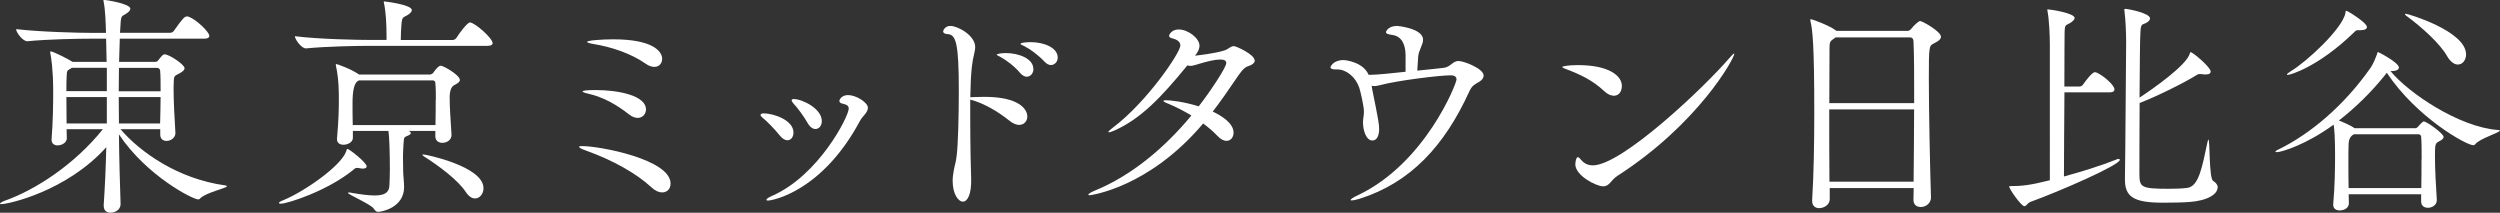 <?xml version="1.0" encoding="UTF-8"?>
<svg id="_レイヤー_2" data-name="レイヤー 2" xmlns="http://www.w3.org/2000/svg" viewBox="0 0 352.88 30.03">
  <rect x="0" y="0" width="352.88" height="30.03" fill="#333333" stroke="none"/>
  <g id="_デザイン" data-name="デザイン">
    <g>
      <path d="M32.01,26.3c0,.26-2.9,.86-3.73,1.68-.1,.13-.2,.17-.3,.17-.76,0-7.29-3.33-11.19-9.18,.03,3.37,.13,6.73,.23,9.8v.03c0,.92-.92,1.22-1.42,1.22-.53,0-.96-.26-.96-.99v-.13c.17-2.54,.3-5.31,.36-8.12C9.41,27,1.19,28.81,.2,28.81c-.13,0-.2,0-.2-.07s.23-.23,.66-.4c4.32-1.52,9.87-5.12,13.86-10.1h-5.12l.03,1.29c0,.59-.69,.99-1.29,.99-.46,0-.86-.23-.86-.79v-.1c.2-2.48,.23-4.95,.23-6.7,0-3.1-.3-4.95-.4-5.38,0-.1-.03-.17-.03-.2,0-.07,.03-.1,.07-.1,.33,0,2.51,1.09,3.04,1.45l.07,.03h4.79l-.07-3.27h-2.11c-1.85,0-6.07,.07-9.01,.36h-.03c-.59,0-1.55-1.22-1.55-1.68v-.03c3.4,.4,8.81,.53,10.73,.53h1.95c-.03-1.32-.1-3.33-.33-4.39-.03-.1-.03-.17-.03-.2,0-.07,.03-.07,.07-.07,.23,0,3.73,.53,3.73,1.25,0,.23-.2,.43-.53,.66-.69,.46-.79,.2-.86,1.62l-.07,1.12h7.06c.23,0,.46-.13,.56-.3,1.25-1.78,1.49-2.01,1.85-2.01,.07,0,.13,0,.2,.03,1.12,.4,2.94,2.18,2.94,2.71,0,.2-.17,.4-.73,.4h-11.91l-.1,3.27h5.08c.17,0,.3-.03,.43-.2,.63-.83,.76-.86,.92-.86,.66,0,2.81,1.45,2.81,1.95,0,.33-.4,.56-.76,.76-.59,.33-.73,.26-.76,1.06,0,.26-.03,.59-.03,.99,0,1.72,.13,4.36,.26,6.34v.03c0,.59-.59,1.09-1.25,1.09-.46,0-.89-.26-.89-.86v-.79h-5.61c2.81,3.27,8.12,7,14.72,7.92,.23,.03,.3,.07,.3,.13ZM15.08,9.57h-4.92l-.23,.13c-.46,.3-.49,.17-.53,1.25-.03,.53-.03,1.16-.03,1.91h5.71v-3.3Zm0,4.13h-5.71c0,1.15,.03,2.48,.03,3.73h5.68v-3.73Zm7.52-3.76c0-.1-.13-.36-.43-.36h-5.38c0,1.06-.03,2.18-.03,3.3h5.91c0-1.16,0-2.18-.07-2.94Zm-5.84,3.76c0,1.22,.03,2.48,.03,3.73h5.81c.03-1.29,.07-2.54,.07-3.73h-5.91Z" fill="#fff"/>
      <path d="M51.75,23.5c0,.17-.17,.3-.53,.3-.13,0-.33-.03-.53-.07-.13-.03-.23-.03-.3-.03-.2,0-.3,.07-.59,.33-3.6,2.9-9.18,4.72-10.17,4.72-.17,0-.26-.03-.26-.1,0-.1,.2-.23,.63-.4,2.84-1.15,8.19-4.82,8.88-6.93,.03-.17,.07-.3,.17-.3,.23,0,2.71,1.91,2.71,2.48ZM69.54,6.07c0,.2-.17,.4-.73,.4h-16.5c-1.85,0-6.14,.07-9.11,.36h-.03c-.63,0-1.55-1.29-1.55-1.72,3.4,.43,8.94,.53,10.86,.53h2.08v-.59c0-1.62-.1-3.47-.36-4.59-.03-.1-.03-.17-.03-.23t.03-.03c.17,0,3.93,.46,3.93,1.22,0,.23-.2,.43-.53,.66-.76,.5-.86,.13-.96,1.72-.03,.53-.07,1.22-.07,1.85h7.29c.23,0,.46-.13,.56-.3,.46-.73,1.55-2.18,1.91-2.18,.69,0,3.2,2.24,3.2,2.9Zm-4.62,5.18c0,.33-.4,.56-.79,.76q-.66,.33-.66,1.78c0,1.32,.13,3.17,.26,5.21v.07c0,.69-.66,1.09-1.29,1.09-.53,0-.99-.3-.99-.92v-.76h-3.8c.23,.07,.33,.17,.33,.3s-.13,.26-.4,.36c-.63,.26-.53,.23-.63,1.25-.03,.63-.07,1.19-.07,1.82,0,.59,.03,1.22,.03,1.98,0,.56,.13,1.52,.13,2.21,0,2.9-3.14,3.5-3.66,3.5-.3,0-.43-.17-.63-.46-.43-.63-3.63-1.98-3.63-2.21,0-.03,.07-.07,.13-.07,.1,0,.23,.03,.43,.07,1.35,.23,2.41,.36,3.2,.36,1.39,0,2.01-.4,2.08-1.32,.03-.59,.07-1.45,.07-2.34,0-2.31-.07-4.62-.2-5.45h-5.02v.99c0,.56-.66,.96-1.32,.96-.5,0-.92-.23-.92-.79v-.1c.23-2.57,.26-4.13,.26-5.48,0-1.12,0-2.87-.4-4.72-.03-.1-.03-.17-.03-.2,0-.07,0-.1,.07-.1,.13,0,2.08,.69,3.17,1.45l.03,.03h10c.17,0,.36-.1,.5-.26,.3-.5,.79-.99,1.02-.99,.43,0,2.71,1.35,2.71,1.98Zm-3.4,2.87c0-.86,0-1.65-.07-2.41,0-.13-.07-.36-.36-.36h-10.43l-.17,.1q-.73,.46-.73,3.1c0,.92,0,2.05,.03,3.1h11.68c.03-1.39,.03-2.51,.03-3.53Zm6.73,12.44c0,.79-.53,1.45-1.19,1.45-.43,0-.89-.26-1.32-.92-1.06-1.62-3.7-3.63-5.91-5.02-.13-.1-.2-.17-.2-.2s.03-.07,.13-.07c.33,0,8.48,1.68,8.48,4.75Z" fill="#fff"/>
      <path d="M94.65,25.91c0,.73-.46,1.25-1.19,1.25-.43,0-.96-.2-1.52-.73-2.11-1.95-5.45-3.83-9.24-5.18-.63-.23-.96-.4-.96-.53,0-.07,.13-.1,.43-.1,2.51,0,12.48,1.88,12.48,5.28Zm-3.47-10.46c0,.66-.49,1.19-1.16,1.19-.36,0-.76-.13-1.19-.46-1.78-1.39-3.56-2.44-5.84-2.97-.5-.1-.76-.23-.76-.3,0-.1,.43-.2,1.82-.2,3.2,0,7.13,.76,7.13,2.74Zm2.28-7.13c0,.63-.43,1.12-1.09,1.12-.36,0-.79-.13-1.25-.46-2.05-1.42-4.72-2.34-7.36-2.77-.59-.1-.89-.2-.89-.3,0-.2,2.01-.36,3.7-.36,5.54,0,6.9,1.68,6.9,2.77Z" fill="#fff"/>
      <path d="M112,18.71c0,.63-.36,1.09-.86,1.09-.33,0-.73-.23-1.12-.73-.63-.79-1.68-1.88-2.41-2.48-.17-.13-.26-.26-.26-.36,0-.13,.17-.23,.46-.23,1.45,.03,4.19,.96,4.19,2.71Zm10.5-3.47c0,.66-.79,1.19-1.09,1.78-5.35,10.03-12.41,11.29-13,11.29-.17,0-.23-.03-.23-.1,0-.13,.26-.33,.79-.56,6.63-2.9,10.83-11.25,10.83-12.31,0-.4-.26-.56-.79-.69-.4-.07-.53-.23-.53-.4,0-.23,.36-.83,1.22-.83,1.12,0,2.81,1.02,2.81,1.82Zm-6.5,1.85c0,.66-.4,1.12-.89,1.12-.36,0-.76-.23-1.12-.86-.5-.89-1.39-2.11-2.05-2.81-.13-.17-.2-.3-.2-.36,0-.13,.1-.2,.3-.2,1.19,0,3.96,1.35,3.96,3.1Z" fill="#fff"/>
      <path d="M145.01,16.44c0,.66-.46,1.19-1.16,1.19-.36,0-.82-.17-1.29-.53-1.72-1.39-3.76-2.57-5.61-3.04v2.38c0,4.09,.1,8.25,.13,8.75,.07,2.18-.5,3.27-1.16,3.27-.69,0-1.45-1.12-1.45-2.94,0-.46,.07-.99,.17-1.52,.2-1.06,.26-.89,.4-2.05,.2-1.58,.3-5.71,.3-9.21,0-6.6-.4-7.85-1.55-7.92-.46-.03-.66-.17-.66-.4,0-.13,.26-.76,1.02-.76,1.06,0,3.5,1.35,3.5,2.97,0,.69-.33,1.45-.46,2.71-.13,1.06-.2,2.64-.23,4.39,.13,0,.3-.03,.46-.03,.5,0,1.02-.03,1.55-.03,4.88,0,6.04,1.75,6.04,2.77Zm.86-6.7c0,.63-.43,1.09-.96,1.09-.26,0-.59-.17-.89-.5-.86-1.02-1.95-1.82-2.84-2.31-.26-.13-.5-.23-.5-.33,0-.03,.46-.2,1.29-.2,1.78,0,3.89,.76,3.89,2.24Zm3.43-1.62c0,.59-.43,1.06-.96,1.06-.26,0-.56-.13-.86-.43-.92-.99-2.01-1.78-2.9-2.24-.26-.13-.53-.23-.53-.3,0-.26,1.39-.26,1.45-.26,1.82,0,3.8,.76,3.8,2.18Z" fill="#fff"/>
      <path d="M177.12,8.52c0,.33-.33,.63-.96,.83-.59,.17-1.09,.89-1.78,1.91-1.06,1.58-2.11,3.07-3.2,4.49,1.19,.56,2.94,1.62,2.94,2.97,0,.66-.4,1.16-.99,1.16-.4,0-.86-.23-1.32-.73-.56-.59-1.22-1.16-1.98-1.72-7.72,9.14-15.97,10.13-16.01,10.13-.13,0-.2-.03-.2-.07,0-.13,.36-.36,1.02-.63,5.12-2.11,9.8-6.04,13.53-10.56-1.06-.63-2.15-1.19-3.17-1.62-.53-.2-.79-.36-.79-.43s.13-.1,.4-.1c.53,0,2.38,.17,4.59,.86,1.55-1.98,3.89-5.48,3.89-6.11,0-.33-.26-.5-.86-.5-.69,0-1.78,.23-3.37,.73-.33,.1-.59,.17-.83,.17-.13,0-.3-.03-.43-.07-3.7,4.52-6.53,7.49-10.26,9.18-.4,.16-.66,.26-.79,.26-.07,0-.1,0-.1-.03,0-.1,.2-.3,.59-.59,4.85-3.63,9.57-10.63,9.57-11.62,0-.53-.46-.86-1.16-1.02-.3-.07-.43-.2-.43-.36,0-.13,.33-.89,1.35-.89,1.35,0,2.94,1.25,2.94,2.28,0,.5-.26,.96-.63,1.42,.07,0,3.83-.43,4.55-.92,.36-.23,.63-.43,.92-.43,.36,0,2.94,1.19,2.94,2.01Z" fill="#fff"/>
      <path d="M209.42,10.66c0,.3-.2,.63-.59,.86-.56,.36-1.02,.46-1.45,1.42-3.5,7.66-8.28,12.84-15.48,15.12-.56,.17-.89,.23-1.09,.23-.1,0-.17,0-.17-.07,0-.1,.36-.36,1.02-.66,9.54-4.52,13.93-15.78,13.93-16.34,0-.43-.36-.59-.79-.59-1.65,0-7.66,.76-9.84,1.35-.4,.1-.69,.17-.99,.17-.13,0-.23-.03-.36-.03l.1,.59c.86,4.22,.96,4.85,.96,5.54,0,.13,0,1.58-.96,1.58-.86,0-1.32-1.39-1.32-2.57,0-.59,.13-.83,.13-1.52,0-.76-.5-2.9-.66-3.37-.53-1.52-1.82-2.57-3.1-2.57h-.3c-.36,0-.66-.1-.66-.3,0-.07,.36-1.02,1.85-1.02,.36,0,2.81,.33,3.53,2.08h.3c.82,0,3.47-.26,4.92-.43v-2.34c-.03-2.01-.92-2.77-1.95-2.87-.53-.07-.82-.17-.82-.4,0,0,.23-.86,1.58-.86,.07,0,3.66,.33,3.66,1.95,0,.69-.63,1.52-.69,2.38-.03,.73-.1,1.35-.13,1.98,1.68-.17,3.27-.33,3.76-.4,.96-.13,1.25-.96,2.05-.96s3.56,1.09,3.56,2.05Z" fill="#fff"/>
      <path d="M227.74,13.5c-.36,0-.79-.17-1.25-.59-1.72-1.62-3.47-2.41-5.54-3.2-.3-.1-.43-.2-.43-.26,0-.1,.89-.26,2.21-.26,4.39,0,6.2,1.52,6.2,2.94,0,.36-.13,1.39-1.19,1.39Zm.53,11.35c-.89,.56-1.06,1.45-1.98,1.45-.99,0-3.93-1.52-3.93-3.1,0-.1,.07-1.02,.36-1.02,.13,0,.26,.17,.5,.43,.4,.46,.92,.73,1.62,.73,4.06,0,15.61-10.89,19.27-15.15,.4-.46,.59-.63,.66-.63l.03,.03c0,.66-5.08,9.9-16.54,17.26Z" fill="#fff"/>
      <path d="M273.97,5.18c0,.4-.43,.66-1.02,.96-.66,.33-.69,.4-.69,4.92,0,4.85,.17,12.67,.3,16.77v.07c0,.66-.59,1.32-1.45,1.32-.53,0-1.02-.3-1.02-.99v-.03c0-.53,.03-1.09,.03-1.65h-11.85v1.58c0,.76-.79,1.25-1.49,1.25-.53,0-.99-.3-.99-1.02v-.1c.23-3.73,.3-8.22,.3-12.48,0-9.67-.26-11.62-.53-12.74-.03-.13-.03-.2-.03-.23,0-.07,0-.1,.03-.1,.33,0,2.67,.92,3.53,1.55l.13,.1h10.03c.2,0,.4-.13,.53-.3,.36-.46,1.02-1.09,1.25-1.09,.33,0,2.94,1.48,2.94,2.21Zm-3.89,.56c0-.23-.17-.46-.43-.46h-10.56l-.26,.2c-.56,.36-.59,.53-.59,1.42,0,1.32-.03,4.22-.03,7.66h11.98c0-3.66,0-6.9-.1-8.81Zm-11.88,9.7c0,3.27,0,6.93,.03,10.2h11.88c.03-3.3,.07-6.9,.07-10.2h-11.98Z" fill="#fff"/>
      <path d="M286.51,28.55c-.33,.13-.5,.56-.76,.56-.43,0-2.15-2.41-2.15-2.81,0-.03,.03-.03,.13-.03,1.65,0,2.87-.13,5.61-.83V6.27c0-1.25-.1-3.56-.33-4.69-.03-.13-.03-.2-.03-.23s0-.03,.03-.03c.4,0,3.83,.53,3.83,1.22,0,.2-.23,.43-.56,.66-.73,.46-.83,.13-.86,1.55,0,.59-.03,3.73-.03,7.46h2.15c.2,0,.4-.13,.5-.3,.56-.79,1.32-1.72,1.65-1.72,.07,0,.13,.03,.2,.03,1.02,.43,2.57,1.82,2.57,2.38,0,.23-.13,.43-.66,.43h-6.4c-.03,4.36-.07,9.27-.07,11.88,2.44-.66,5.21-1.52,7.36-2.38,.13-.07,.26-.1,.33-.1,.13,0,.2,.07,.2,.13,0,.73-8.42,4.42-12.71,5.97Zm26.5-2.05c0,.86-1.32,1.82-3.96,2.01-.83,.07-2.44,.1-3.76,.1-4.13,0-5.35-.83-5.35-3.27v-.23c.07-3.83,.13-16.27,.17-19.18,0-1.12-.07-3.04-.23-4.32,0-.1-.03-.2-.03-.23,0-.1,.03-.13,.13-.13,.36,0,3.5,.59,3.5,1.35,0,.23-.23,.5-.66,.69-.43,.2-.63,.07-.69,1.15-.07,.73-.1,4.92-.13,9.34,1.91-1.25,6.67-4.59,7.1-6.24,.03-.13,.03-.17,.1-.17,.36,0,2.84,2.15,2.84,2.71,0,.26-.2,.43-.69,.43-.13,0-.3,0-.46-.03-.13-.03-.26-.03-.36-.03-.13,0-.23,0-.4,.1-1.91,1.19-5.58,3-8.12,3.99-.03,4.46-.03,8.91-.03,10.03,.03,1.81,.13,2.08,4.06,2.08,.99,0,2.01-.03,2.71-.13,1.62-.23,2.08-2.9,2.84-6.47,.07-.26,.1-.36,.13-.36,.23,0,.07,5.48,.66,5.84,.43,.26,.66,.59,.66,.96Z" fill="#fff"/>
      <path d="M352.88,18.42c0,.3-2.84,1.12-3.47,1.91-.1,.13-.2,.17-.3,.17-.96,0-7.99-3.89-12.21-10.23l-.23,.3c-1.95,2.44-4.22,4.65-6.53,6.44,.66,.26,1.65,.69,2.18,1.06l.03,.03h8.48c.17,0,.33-.03,.46-.2,.66-.76,.79-.76,.82-.76,.43,0,2.81,1.72,2.81,2.18,0,.23-.23,.43-.56,.59-.63,.33-.66,.36-.66,2.28,0,1.62,.13,4.06,.26,6.01v.07c0,.66-.66,1.06-1.25,1.06-.5,0-.96-.26-.96-.89v-1.02h-10.23l.03,1.29c0,.5-.46,.99-1.32,.99-.46,0-.89-.23-.89-.79v-.1c.23-2.51,.26-5.18,.26-6.96,0-2.41-.1-3.63-.2-4.26-3.73,2.74-7.29,3.89-8.05,3.89-.1,0-.17-.03-.17-.07,0-.07,.17-.2,.53-.36,4.36-2.15,9.11-6.07,12.91-11.49,.4-.59,.73-1.45,.92-1.98,.03-.13,.03-.23,.13-.23,.07,0,2.94,1.49,2.94,2.18,0,.26-.3,.5-1.02,.5h-.17c2.51,3.07,9.67,7.92,15.18,8.32,.2,0,.26,.03,.26,.1Zm-18.78-14.62c0,.26-.26,.46-.86,.46h-.43c-.23,0-.3,.07-.63,.4-4.92,4.75-8.88,5.91-9.24,5.91-.07,0-.13,0-.13-.07s.2-.23,.56-.46c2.18-1.29,7.26-5.97,7.69-8.19,.03-.17,0-.33,.13-.33,.17,0,2.9,1.68,2.9,2.28Zm7.72,18.68c0-1.25,0-2.38-.07-3.17,0-.1-.07-.36-.4-.36h-9.08q-.73,.36-.76,1.39c-.03,.59-.03,1.39-.03,2.28,0,1.19,0,2.57,.03,3.93h10.26c.03-1.39,.03-2.81,.03-4.06Zm6.27-14.79c0,.79-.5,1.42-1.16,1.42-.46,0-1.02-.33-1.52-1.19-.99-1.75-3.53-4.06-5.74-5.68-.13-.1-.2-.17-.2-.23,0-.03,.03-.07,.1-.07,.3,0,8.52,2.44,8.52,5.74Z" fill="#fff"/>
    </g>
  </g>
</svg>
